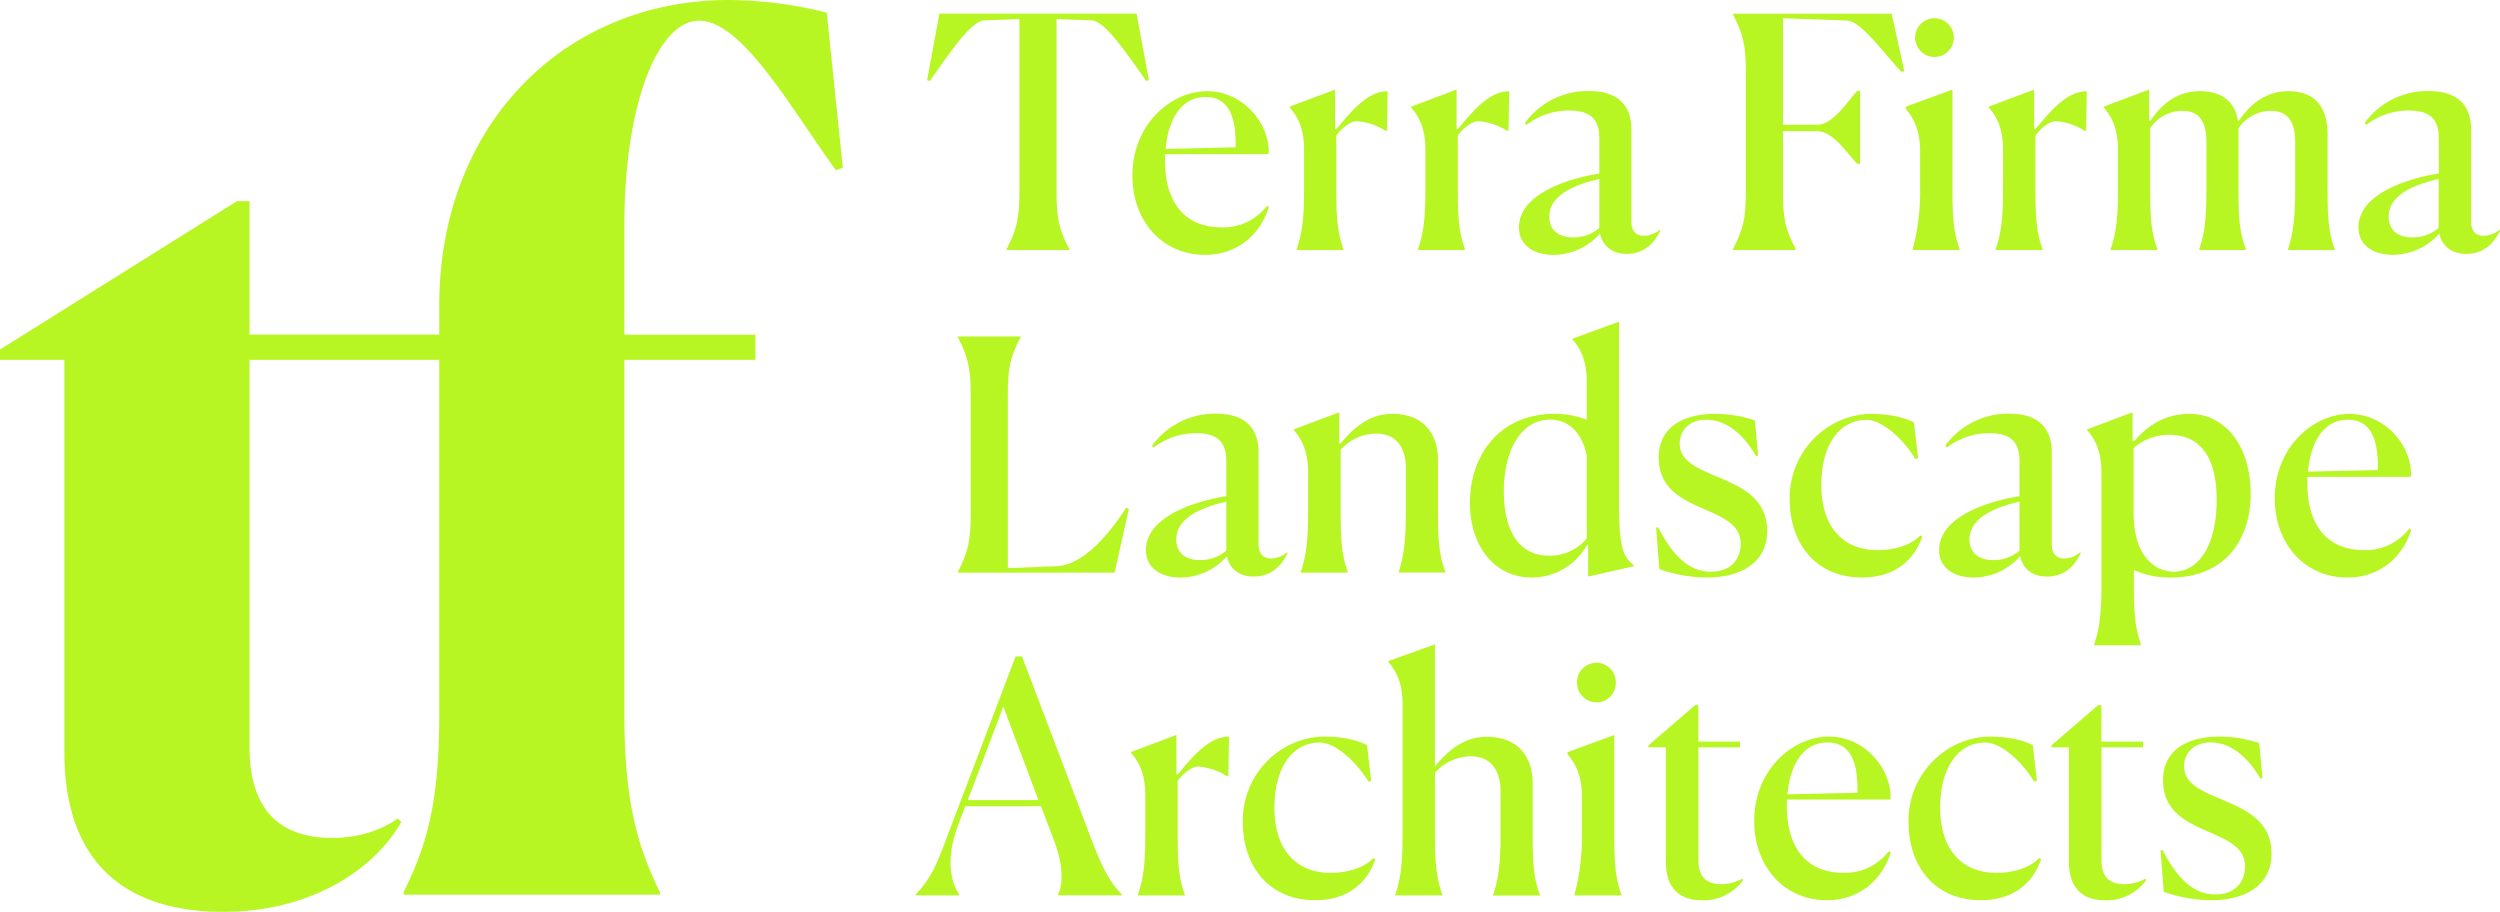 <svg xmlns="http://www.w3.org/2000/svg" viewBox="0 0 695.78 253.77"><title>Asset 5</title><g id="Layer_2" data-name="Layer 2"><g id="Outlines"><path d="M194.57,5.76c12.16,0,25.92,25,38.08,41.6l1.92-.64-4.48-43.2A114.49,114.49,0,0,0,202.89,0c-45.44,0-80.64,34.24-80.64,85.12v8H69.44V56H65.92L0,97.28v2.88H17.92V209.29c0,32,18.24,44.48,44.16,44.48,25.28,0,42.56-12.48,49.6-25l-1-1c-.32.32-7,5.44-18.24,5.44-12.8,0-23-6.08-23-25.29V100.16h52.81v98.56c0,25.93-3.84,37.13-9.92,49.61V249h71.36v-.64c-6.08-12.48-9.92-24.64-9.92-49.61V100.16h36.48v-7H173.77V62.72C173.77,28.16,183.37,5.76,194.57,5.76Z" style="fill:#b7f622"/><path d="M297.64,69.57H280.13v-.18c2.87-5.57,3.59-8.71,3.59-16.08v-48l-9.79.36c-3.95.18-10.51,10.42-15.18,16.89l-.72-.27,3.42-18.5h54.87l3.42,18.5-.72.27c-4.67-6.47-11.23-16.71-15.18-16.89l-9.79-.36v48c0,7.46.63,10.51,3.59,16.08Z" style="fill:#b7f622"/><path d="M335.36,70.92c-12,0-20.2-9.52-20.2-22,0-14.46,10.86-23.53,20.74-23.53,10.51,0,17.7,9.61,17.16,17.51H324.23V44.6c0,12.66,6.28,18.68,15.71,18.68a15.31,15.31,0,0,0,12.67-6l.54.36C350.81,65,344.7,70.92,335.36,70.92ZM324.41,41.46,343.9,41V40c0-8.89-2.79-13-8.36-13C328.72,27,325.12,33.28,324.41,41.46Z" style="fill:#b7f622"/><path d="M360.87,69.57v-.18c1.71-4.94,2.07-9.34,2.07-17.25V41.55c0-5.93-1.89-9.25-4.05-11.68v-.18l12.67-4.76v11h.36c3.59-4.22,8.44-10.6,14.28-10.51l-.18,11h-.36a17.66,17.66,0,0,0-8-2.7c-1.44,0-3.78,1.35-5.75,4V52.05c0,7.82.18,12.4,2,17.34v.18Z" style="fill:#b7f622"/><path d="M394.64,69.57v-.18c1.71-4.94,2.07-9.34,2.07-17.25V41.55c0-5.93-1.89-9.25-4-11.68v-.18l12.67-4.76v11h.36c3.59-4.22,8.44-10.6,14.28-10.51l-.18,11h-.36a17.66,17.66,0,0,0-8-2.7c-1.44,0-3.78,1.35-5.75,4V52.05c0,7.82.18,12.4,2,17.34v.18Z" style="fill:#b7f622"/><path d="M445.29,65a17.32,17.32,0,0,1-12.93,5.93c-5.3,0-9.61-2.52-9.61-7.64,0-9.07,12.93-13.47,22.36-15V38.49c0-4.67-1.88-7.72-8.26-7.72a19.16,19.16,0,0,0-12,4l-.44-.54a21.59,21.59,0,0,1,17.87-8.89c9.07,0,11.76,5.12,11.76,10.69v25.6c0,2.24.9,4,3.51,4a7,7,0,0,0,4.4-1.71l.18.18c-1.35,2.87-4,6.56-9.43,6.56C448.26,70.65,445.92,68,445.29,65Zm-.18-1.53V49.81c-7.09,1.62-13.92,4.58-13.92,10.51,0,3.5,2.34,5.75,6.56,5.75A11.14,11.14,0,0,0,445.11,63.46Z" style="fill:#b7f622"/><path d="M499.81,69.57H482.29v-.18c2.88-5.57,3.6-8.71,3.6-16.08V20.08c0-7.45-.72-10.51-3.6-16.08V3.83h44.19l3.51,16-.81.18C524.51,15.14,518,5.8,514,5.71l-17.78-.63V34.72h9.52c4.31,0,8.08-6,11.13-9.43h.81v20.3h-.81c-3-3.15-6.73-9.07-11.13-9.07h-9.52V53.31c0,7.46.62,10.51,3.59,16.08Z" style="fill:#b7f622"/><path d="M532.32,69.39a62.56,62.56,0,0,0,2.07-17.25V41.91c0-5.75-1.89-9.16-4-11.59v-.63l13-4.76V52.05c0,7.73.18,12.4,2,17.34v.18h-13Zm6.11-53.53A5.4,5.4,0,0,1,533,10.47a5.39,5.39,0,1,1,10.78,0A5.41,5.41,0,0,1,538.43,15.86Z" style="fill:#b7f622"/><path d="M555.4,69.57v-.18c1.71-4.94,2.07-9.34,2.07-17.25V41.55c0-5.93-1.89-9.25-4-11.68v-.18l12.66-4.76v11h.36c3.59-4.22,8.44-10.6,14.28-10.51l-.18,11h-.36a17.66,17.66,0,0,0-8-2.7c-1.44,0-3.77,1.35-5.75,4V52.05c0,7.82.18,12.4,2,17.34v.18Z" style="fill:#b7f622"/><path d="M600.4,69.57h-13v-.18c1.7-4.94,2.06-9.34,2.06-17.25V41.55c0-5.93-1.88-9.25-4-11.68v-.18l12.66-4.76v8.62l.36.09c3.6-5.39,8.09-8.26,13.74-8.26,6.56,0,9.88,3.32,10.6,8.17l.27.09c3.68-5.39,8.17-8.26,13.83-8.26,7.46,0,10.87,4.58,10.87,12V52.05c0,8.09.18,12.4,2,17.34v.18H636.77v-.18c1.62-4.94,2-9.7,2-17.25V39.39c0-4.58-1.44-8.53-6.65-8.53A10.89,10.89,0,0,0,623,35.71V52.05c0,8.09.18,12.4,2.07,17.34v.18h-13v-.18c1.71-4.94,2-9.7,2-17.25V39.39c0-4.58-1.35-8.53-6.65-8.53a10.64,10.64,0,0,0-9,4.85V52.05c0,7.82.18,12.4,2,17.34Z" style="fill:#b7f622"/><path d="M678.89,65A17.32,17.32,0,0,1,666,70.92c-5.3,0-9.61-2.52-9.61-7.64,0-9.07,12.93-13.47,22.36-15V38.49c0-4.67-1.88-7.72-8.26-7.72a19.12,19.12,0,0,0-11.94,4l-.45-.54a21.59,21.59,0,0,1,17.87-8.89c9.07,0,11.77,5.12,11.77,10.69v25.6c0,2.24.89,4,3.5,4a7,7,0,0,0,4.4-1.71l.18.18c-1.35,2.87-4,6.56-9.43,6.56C681.86,70.65,679.52,68,678.89,65Zm-.18-1.53V49.81c-7.09,1.62-13.92,4.58-13.92,10.51,0,3.5,2.34,5.75,6.56,5.75A11.14,11.14,0,0,0,678.71,63.46Z" style="fill:#b7f622"/><path d="M266.57,159.38v-.18c2.87-5.57,3.59-8.71,3.59-16.07V109.89c0-7.45-.72-10.5-3.59-16.07v-.18h17.51v.18c-3,5.57-3.59,8.62-3.59,16.07v48.23l13.56-.53c7.45-.36,14.37-8.63,19.4-16.26l.72.27-3.95,17.78Z" style="fill:#b7f622"/><path d="M341.47,154.8a17.29,17.29,0,0,1-12.93,5.93c-5.3,0-9.61-2.52-9.61-7.64,0-9.07,12.93-13.47,22.36-15v-9.79c0-4.67-1.89-7.73-8.26-7.73a19.12,19.12,0,0,0-11.95,4l-.45-.53a21.61,21.61,0,0,1,17.88-8.9c9.07,0,11.76,5.12,11.76,10.69v25.6c0,2.24.9,4,3.5,4a7,7,0,0,0,4.41-1.71l.17.18c-1.34,2.88-4,6.56-9.42,6.56C344.43,160.46,342.1,157.86,341.47,154.8Zm-.18-1.53V139.62c-7.09,1.62-13.92,4.58-13.92,10.51,0,3.5,2.33,5.75,6.56,5.75A11.16,11.16,0,0,0,341.29,153.27Z" style="fill:#b7f622"/><path d="M375.06,159.38H362v-.18c1.7-4.94,2.06-9.34,2.06-17.24v-10.6c0-5.93-1.88-9.25-4-11.68v-.18l12.67-4.76v8.63l.35.09c3.87-4.67,8.18-8.27,14.46-8.27,8.18,0,12.67,5,12.67,13v13.65c0,8.08.18,12.39,2.06,17.33v.18h-13v-.18c1.62-4.94,2-9.7,2-17.24V130.28c0-5.12-2.25-9.61-8.27-9.61a13.6,13.6,0,0,0-9.88,4.49v16.71c0,7.81.18,12.39,2,17.33Z" style="fill:#b7f622"/><path d="M441.7,151.66a17.59,17.59,0,0,1-15.36,9.07c-10.5,0-17.24-8.8-17.24-20.84,0-13,8.08-24.7,23.44-24.7a24.75,24.75,0,0,1,9.07,1.62V106.12c0-5.93-1.88-9.34-4-11.67v-.18l13-4.76v50.74c0,12.31,1.08,14.46,4.13,17.16v.18L442,160.46v-8.8Zm-.09-1.8V126.78c-1.62-7.63-6.11-10-10.24-10-7.9,0-12.84,8.35-12.84,20,0,10.78,4.13,17.87,12.48,17.87A13.37,13.37,0,0,0,441.61,149.86Z" style="fill:#b7f622"/><path d="M489.3,126.78l-.54.18c-4.58-7.81-9.7-10.15-13.92-10.15-4.67,0-7.36,3-7.36,6.65,0,5.21,5.66,7.18,11.58,9.7,6.29,2.69,12.76,6,12.76,14.64,0,8.89-7.46,12.93-16.8,12.93a40.53,40.53,0,0,1-13.2-2.34l-.9-11.49.54-.18c4.49,8.71,9.07,12.39,14.73,12.39,6,0,8.26-4,8.26-7.72,0-4.67-3.5-6.83-9.52-9.43s-13.29-5.57-13.29-14.55c0-9.16,7.72-12.22,15.63-12.22A35.36,35.36,0,0,1,488.4,117Z" style="fill:#b7f622"/><path d="M535,149.32c-2.34,6.83-7.91,11.41-16.8,11.41-12.21,0-20.12-8.71-20.12-22,0-13.65,11-23.53,22.72-23.53,6.2,0,9.79,1.35,11.86,2.34l1.17,10-.81.18c-2.43-4.31-8.62-10.87-13.56-10.87-7.64,0-12.58,7.1-12.58,18.14,0,11.77,6.2,18.14,15.63,18.14,4.31,0,9.07-1.16,12-4.13Z" style="fill:#b7f622"/><path d="M562.23,154.8a17.32,17.32,0,0,1-12.93,5.93c-5.3,0-9.61-2.52-9.61-7.64,0-9.07,12.93-13.47,22.36-15v-9.79c0-4.67-1.89-7.73-8.26-7.73a19.12,19.12,0,0,0-11.95,4l-.45-.53a21.6,21.6,0,0,1,17.88-8.9c9.07,0,11.76,5.12,11.76,10.69v25.6c0,2.24.9,4,3.5,4a7,7,0,0,0,4.4-1.71l.18.18c-1.34,2.88-4,6.56-9.43,6.56C565.19,160.46,562.86,157.86,562.23,154.8Zm-.18-1.53V139.62c-7.1,1.62-13.92,4.58-13.92,10.51,0,3.5,2.33,5.75,6.56,5.75A11.16,11.16,0,0,0,562.05,153.27Z" style="fill:#b7f622"/><path d="M582.8,179.59v-.18c1.7-4.94,2.06-9.34,2.06-17.24V131.36c0-5.93-1.88-9.25-4-11.68v-.18l12.66-4.76v7.91l.54.09c3.06-3.68,7.91-7.55,15.27-7.55,10.33,0,17.06,9.34,17.06,22.28s-7.36,23.26-22.18,23.26a24.83,24.83,0,0,1-10.33-2.07v3.42c0,7.81.18,12.39,2,17.33v.18Zm34.13-40.42c0-12.84-5.3-18.14-13.12-18.14a14.67,14.67,0,0,0-10,3.68v18.06c0,12.48,6.29,16.34,11.23,16.34C612.07,159.11,616.93,151.48,616.93,139.17Z" style="fill:#b7f622"/><path d="M653.3,160.73c-12,0-20.21-9.52-20.21-22,0-14.46,10.87-23.53,20.75-23.53,10.51,0,17.69,9.61,17.15,17.52H642.16v1.7c0,12.67,6.29,18.68,15.72,18.68a15.29,15.29,0,0,0,12.66-6l.54.36C668.75,154.8,662.64,160.73,653.3,160.73Zm-11-29.46,19.49-.45v-1c0-8.89-2.78-13-8.35-13C646.65,116.81,643.06,123.1,642.34,131.27Z" style="fill:#b7f622"/><path d="M266.93,249.2H254.8V249c4.31-4.49,5.93-8.54,8.53-15.45l19.31-50.84h1.8l19.67,51.83c3,7.81,5,11.22,8.17,14.46v.18H294.41V249c1.53-2.61,1.53-8.27-1-14.91l-3.68-9.7H268.63l-1.88,5c-4,10.51-1.71,16.61.18,19.58Zm12.3-52.54-9.88,26H289Z" style="fill:#b7f622"/><path d="M316.68,249.2V249c1.71-4.94,2.07-9.34,2.07-17.25v-10.6c0-5.92-1.89-9.25-4-11.67v-.18l12.66-4.76v11h.36c3.59-4.23,8.44-10.6,14.28-10.51l-.18,11h-.36a17.66,17.66,0,0,0-8-2.7c-1.44,0-3.78,1.35-5.75,4v14.37c0,7.82.18,12.4,2,17.34v.18Z" style="fill:#b7f622"/><path d="M382.78,239.14c-2.33,6.82-7.9,11.4-16.79,11.4-12.22,0-20.12-8.71-20.12-22,0-13.65,11-23.53,22.72-23.53,6.2,0,9.79,1.35,11.86,2.33l1.17,10-.81.18c-2.43-4.31-8.62-10.87-13.56-10.87-7.64,0-12.58,7.1-12.58,18.15,0,11.76,6.2,18.14,15.63,18.14,4.31,0,9.07-1.17,11.95-4.13Z" style="fill:#b7f622"/><path d="M388.35,249.2V249c1.62-4.94,2-9.34,2-17.25V195.85c0-5.84-1.89-9.25-4-11.68V184l13-4.67v34c3.86-4.67,8.17-8.26,14.46-8.26,8.17,0,12.75,5,12.75,13v13.74c0,8,.18,12.31,2,17.25v.18h-13V249c1.7-4.94,2.06-9.79,2.06-17.25V220.1c0-5.12-2.33-9.61-8.26-9.61a13.5,13.5,0,0,0-10,4.58v16.7c0,7.73.27,12.31,2.07,17.25v.18Z" style="fill:#b7f622"/><path d="M438.2,249a62.56,62.56,0,0,0,2.07-17.25V221.53c0-5.74-1.89-9.16-4-11.58v-.63l13-4.76v27.12c0,7.73.18,12.4,2,17.34v.18h-13Zm6.11-53.53a5.41,5.41,0,0,1-5.39-5.39,5.39,5.39,0,1,1,10.77,0A5.4,5.4,0,0,1,444.31,195.49Z" style="fill:#b7f622"/><path d="M463.62,239.68V208h-4.85v-.54l13-11.22h.9v10.15h11.58V208H472.69v31.44c0,4.31,2,6.64,6.28,6.64a12.31,12.31,0,0,0,5.93-1.52l.27.35a13.63,13.63,0,0,1-11.5,5.66C468.38,250.54,463.62,248.12,463.62,239.68Z" style="fill:#b7f622"/><path d="M508.43,250.54c-12,0-20.21-9.52-20.21-22,0-14.46,10.87-23.53,20.75-23.53,10.51,0,17.69,9.61,17.16,17.51H497.3v1.71c0,12.66,6.28,18.68,15.71,18.68a15.33,15.33,0,0,0,12.67-6l.54.36C523.88,244.62,517.77,250.54,508.43,250.54Zm-10.95-29.46,19.48-.44v-1c0-8.89-2.78-13-8.35-13C501.79,206.62,498.19,212.91,497.48,221.08Z" style="fill:#b7f622"/><path d="M568.07,239.14c-2.34,6.82-7.91,11.4-16.8,11.4-12.21,0-20.12-8.71-20.12-22,0-13.65,11-23.53,22.73-23.53,6.19,0,9.79,1.35,11.85,2.33l1.17,10-.81.18c-2.42-4.31-8.62-10.87-13.56-10.87-7.63,0-12.57,7.1-12.57,18.15,0,11.76,6.19,18.14,15.62,18.14,4.31,0,9.07-1.17,11.95-4.13Z" style="fill:#b7f622"/><path d="M575.79,239.68V208h-4.85v-.54l13-11.22h.9v10.15h11.59V208H584.86v31.44c0,4.31,2,6.64,6.29,6.64a12.35,12.35,0,0,0,5.93-1.52l.27.35a13.64,13.64,0,0,1-11.5,5.66C580.55,250.54,575.79,248.12,575.79,239.68Z" style="fill:#b7f622"/><path d="M629.68,216.59l-.54.18c-4.58-7.81-9.7-10.15-13.92-10.15-4.67,0-7.37,3-7.37,6.65,0,5.21,5.66,7.19,11.59,9.7,6.29,2.7,12.75,6,12.75,14.64,0,8.89-7.45,12.93-16.79,12.93a40.53,40.53,0,0,1-13.2-2.33l-.9-11.5.54-.18c4.49,8.71,9.07,12.4,14.73,12.4,6,0,8.26-4.05,8.26-7.73,0-4.67-3.5-6.82-9.52-9.43S602,226.2,602,217.22c0-9.16,7.72-12.21,15.62-12.21a35.81,35.81,0,0,1,11.14,1.79Z" style="fill:#b7f622"/></g></g></svg>